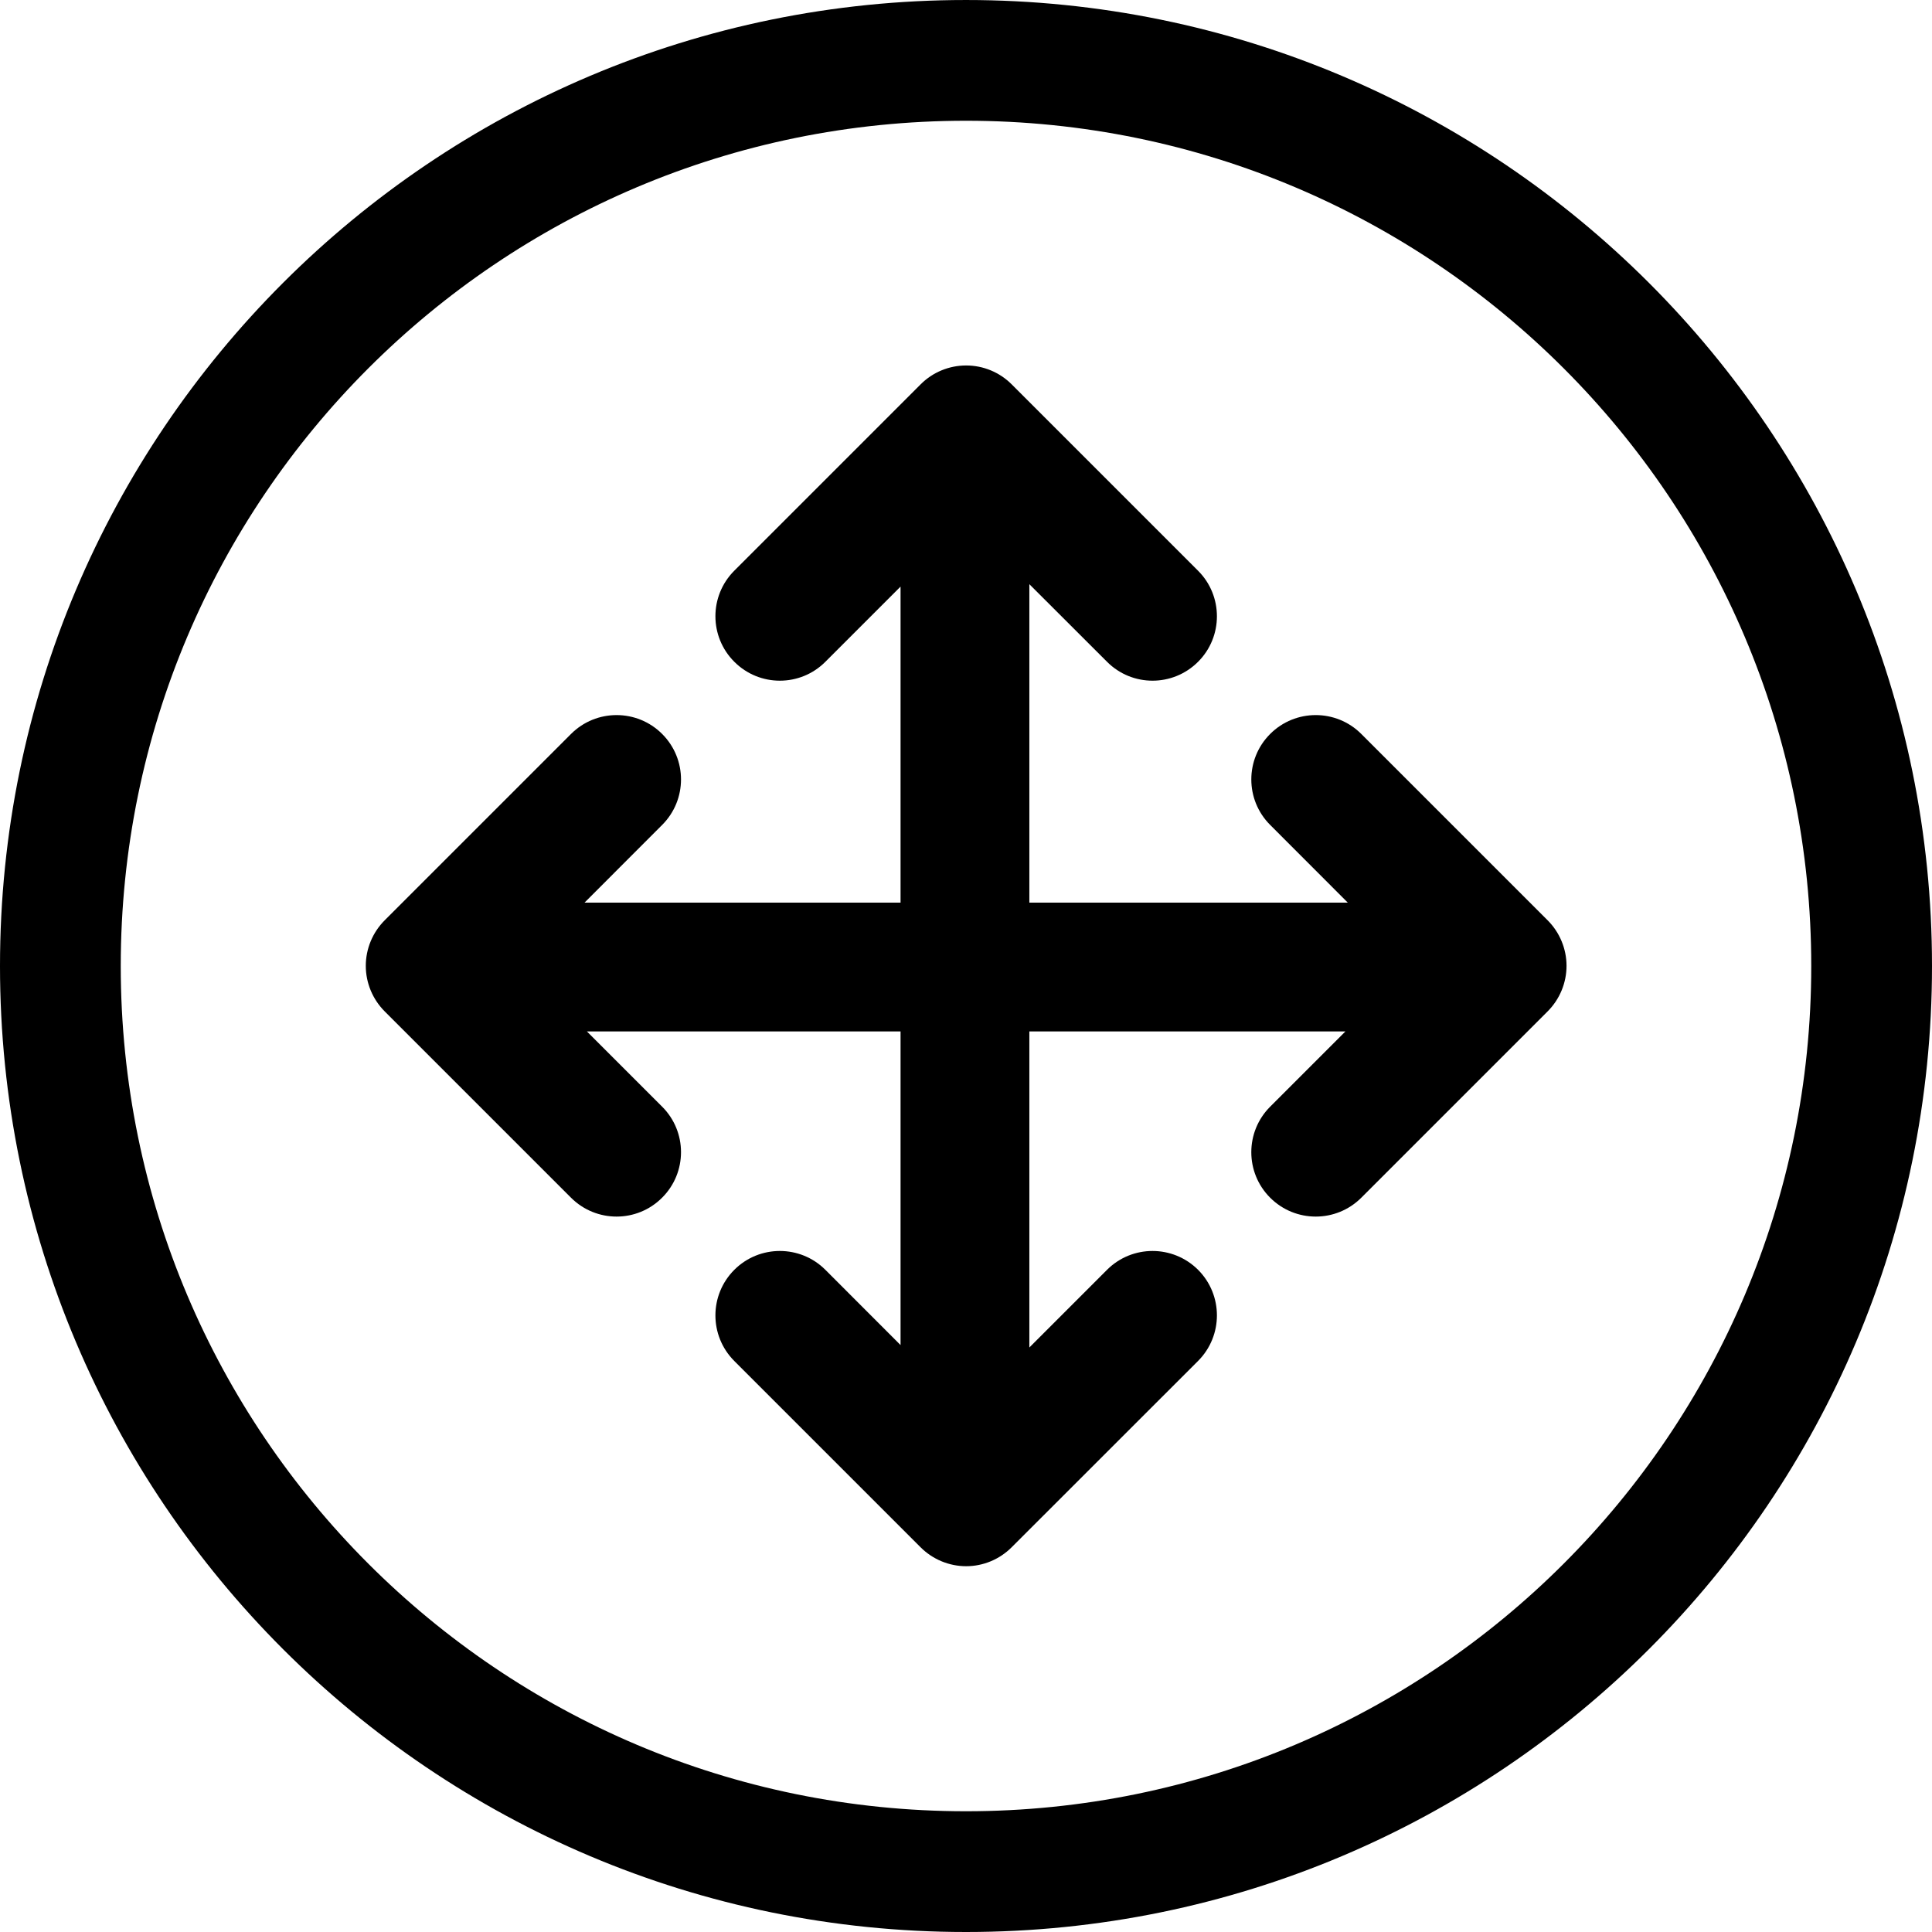 <svg width="24" height="24" viewBox="0 0 24 24" fill="none" xmlns="http://www.w3.org/2000/svg">
<path d="M1.5 12C1.5 6.201 6.201 1.5 12 1.5C17.799 1.5 22.5 6.201 22.5 12C22.5 17.799 17.799 22.5 12 22.5C6.201 22.5 1.5 17.799 1.5 12ZM12 6.10352e-05C5.373 6.10352e-05 0 5.373 0 12C0 18.628 5.373 24 12 24C18.627 24 24 18.628 24 12C24 5.373 18.627 6.10352e-05 12 6.10352e-05ZM9.122 15.774C8.809 16.087 8.809 16.593 9.121 16.906L11.436 19.221C11.586 19.371 11.79 19.456 12.002 19.456C12.214 19.456 12.417 19.371 12.567 19.221L14.883 16.906C15.195 16.593 15.195 16.087 14.883 15.774C14.57 15.462 14.064 15.462 13.752 15.774L12.787 16.739V12.813H16.713L15.779 13.747C15.466 14.059 15.466 14.566 15.778 14.878C16.091 15.191 16.597 15.191 16.91 14.879L19.225 12.564C19.375 12.414 19.46 12.21 19.46 11.998C19.46 11.786 19.375 11.582 19.225 11.432L16.91 9.117C16.598 8.805 16.091 8.805 15.779 9.117C15.466 9.429 15.466 9.936 15.779 10.248L16.743 11.213H12.787V7.257L13.752 8.221C14.064 8.534 14.57 8.534 14.883 8.221C15.195 7.909 15.195 7.402 14.883 7.09L12.567 4.774C12.417 4.624 12.214 4.54 12.002 4.54C11.79 4.54 11.586 4.624 11.436 4.775L9.121 7.09C8.809 7.402 8.809 7.909 9.122 8.221C9.434 8.534 9.941 8.534 10.253 8.221L11.187 7.287V11.213H7.261L8.225 10.248C8.538 9.936 8.538 9.429 8.225 9.117C7.913 8.805 7.406 8.805 7.094 9.117L4.779 11.432C4.629 11.582 4.544 11.786 4.544 11.998C4.544 12.21 4.629 12.414 4.779 12.564L7.094 14.879C7.407 15.191 7.913 15.191 8.225 14.878C8.538 14.566 8.538 14.059 8.225 13.747L7.291 12.813H11.187V16.709L10.253 15.774C9.941 15.462 9.434 15.462 9.122 15.774Z" fill="black"/>
</svg>
